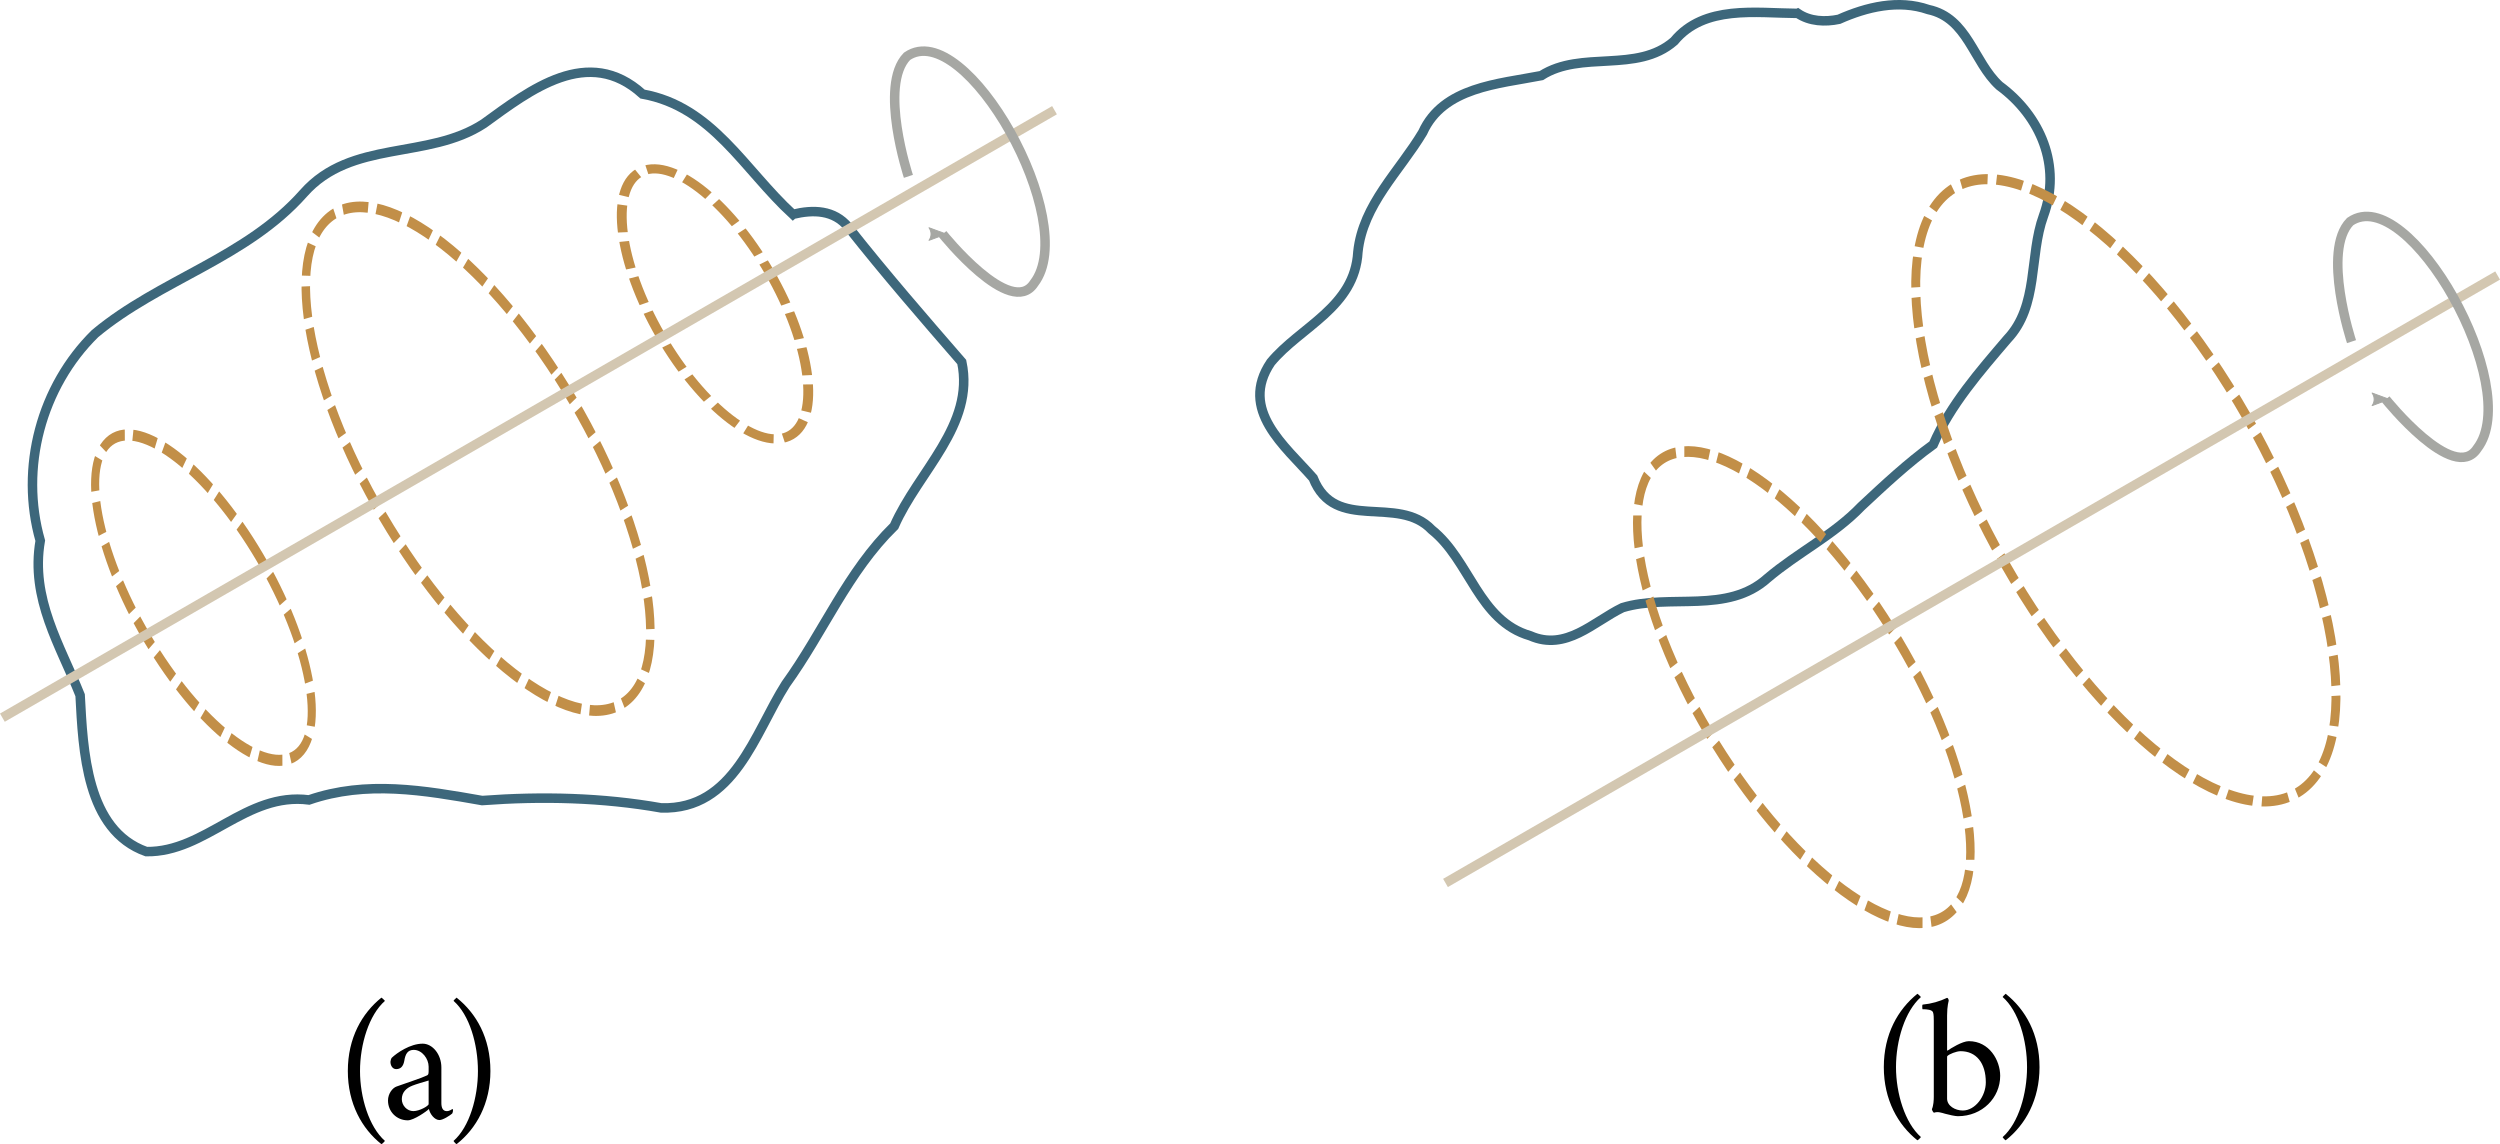 <?xml version="1.0" encoding="UTF-8" standalone="no"?>
<svg
   xmlns:ns1="http://www.iki.fi/pav/software/textext/"
   xmlns:dc="http://purl.org/dc/elements/1.1/"
   xmlns:cc="http://creativecommons.org/ns#"
   xmlns:rdf="http://www.w3.org/1999/02/22-rdf-syntax-ns#"
   xmlns:svg="http://www.w3.org/2000/svg"
   xmlns="http://www.w3.org/2000/svg"
   xmlns:sodipodi="http://sodipodi.sourceforge.net/DTD/sodipodi-0.dtd"
   xmlns:inkscape="http://www.inkscape.org/namespaces/inkscape"
   width="61mm"
   height="27.92mm"
   viewBox="0 0 61 27.92"
   version="1.1"
   id="svg8"
   inkscape:version="1.0 (4035a4fb49, 2020-05-01)"
   sodipodi:docname="fig_1_2.svg">
  <defs
     id="defs2">
    <marker
       inkscape:isstock="true"
       style="overflow:visible"
       id="Arrow2Mend"
       refX="0"
       refY="0"
       orient="auto"
       inkscape:stockid="Arrow2Mend">
      <path
         inkscape:connector-curvature="0"
         transform="scale(-0.6)"
         d="M 8.719,4.034 -2.207,0.016 8.719,-4.002 c -1.745,2.372 -1.735,5.617 -6e-7,8.035 z"
         style="fill:#a6a7a3;fill-opacity:1;fill-rule:evenodd;stroke:#a6a7a3;stroke-width:0.625;stroke-linejoin:round;stroke-opacity:1"
         id="path5217" />
    </marker>
    <marker
       inkscape:isstock="true"
       style="overflow:visible"
       id="Arrow1Mend"
       refX="0"
       refY="0"
       orient="auto"
       inkscape:stockid="Arrow1Mend">
      <path
         inkscape:connector-curvature="0"
         transform="matrix(-0.4,0,0,-0.4,-4,0)"
         style="fill:#000000;fill-opacity:1;fill-rule:evenodd;stroke:#000000;stroke-width:1pt;stroke-opacity:1"
         d="M 0,0 5,-5 -12.5,0 5,5 Z"
         id="path5199" />
    </marker>
    <marker
       inkscape:isstock="true"
       style="overflow:visible"
       id="Arrow2Mend-3"
       refX="0"
       refY="0"
       orient="auto"
       inkscape:stockid="Arrow2Mend">
      <path
         transform="scale(-0.6)"
         d="M 8.719,4.034 -2.207,0.016 8.719,-4.002 c -1.745,2.372 -1.735,5.617 -6e-7,8.035 z"
         style="fill:#a6a7a3;fill-opacity:1;fill-rule:evenodd;stroke:#a6a7a3;stroke-width:0.625;stroke-linejoin:round;stroke-opacity:1"
         id="path5217-0"
         inkscape:connector-curvature="0" />
    </marker>
    <g
       id="id-bdc8ee9c-d579-44b4-b61c-6020d603527d-1">
      <symbol
         overflow="visible"
         id="id-70de078d-e2f8-4731-a404-6f23d900de68-5">
        <path
           style="stroke:none"
           d="M 0.5,0 H 4.484 V -4.812 H 0.5 Z M 1,-0.5 V -4.312 H 3.984 V -0.5 Z m 0,0"
           id="id-daa610c1-1b78-4275-ac6b-e8c64e11a94e-8" />
      </symbol>
      <symbol
         overflow="visible"
         id="id-1728be85-9f0e-424b-932a-0e4f0afe5833-7">
        <path
           style="stroke:none"
           d="m 1.844,-0.453 c -0.375,0 -0.672,-0.328 -0.672,-0.688 0,-0.391 0.25,-0.641 0.609,-0.781 C 1.969,-2 2.453,-2.141 2.719,-2.219 v 1.359 c 0,0.109 -0.531,0.406 -0.875,0.406 z M 2.375,-4.344 c -0.719,0 -1.484,0.531 -1.781,0.812 -0.047,0.047 -0.078,0.203 -0.078,0.234 0,0.219 0.125,0.422 0.328,0.422 0.25,0 0.406,-0.141 0.469,-0.469 0.062,-0.391 0.188,-0.641 0.547,-0.641 0.484,0 0.859,0.516 0.859,0.969 V -2.75 c 0,0.172 -0.031,0.219 -0.125,0.25 -0.281,0.141 -1.172,0.422 -1.719,0.625 -0.234,0.078 -0.5,0.406 -0.5,0.812 0,0.641 0.5,1.141 1.141,1.141 0.344,0 1.109,-0.531 1.219,-0.656 C 2.797,-0.281 3.062,0.062 3.344,0.062 c 0.203,0 0.609,-0.266 0.734,-0.375 C 4.109,-0.359 4.125,-0.438 4.125,-0.5 c 0,-0.031 -0.016,-0.078 -0.031,-0.078 -0.031,0.016 -0.156,0.125 -0.328,0.125 -0.234,0 -0.312,-0.203 -0.312,-0.469 V -2.969 c 0,-0.766 -0.516,-1.375 -1.078,-1.375 z m 0,0"
           id="id-d57185d8-e596-4512-baaa-d53c798aea3e-6" />
      </symbol>
      <symbol
         overflow="visible"
         id="id-0fe56999-9dbd-4089-9f00-0bcf641b1bff-1">
        <path
           style="stroke:none"
           d="M 2.188,-2.766 C 2.188,-4.672 1.375,-6.094 0.234,-7 c -0.062,0.047 -0.188,0.188 -0.172,0.188 0.922,0.812 1.406,2.5 1.406,4.047 0,1.516 -0.484,3.219 -1.406,4.031 -0.016,0 0.109,0.156 0.172,0.188 C 1.375,0.562 2.188,-0.891 2.188,-2.766 Z m 0,0"
           id="id-8f2f5bf8-f514-4b20-9d67-24a67f75fdea-7" />
      </symbol>
    </g>
  </defs>
  <sodipodi:namedview
     inkscape:document-rotation="0"
     inkscape:window-maximized="1"
     inkscape:window-y="-8"
     inkscape:window-x="-8"
     inkscape:window-height="837"
     inkscape:window-width="1600"
     fit-margin-bottom="0"
     fit-margin-right="0"
     fit-margin-left="0"
     fit-margin-top="0"
     showgrid="false"
     inkscape:current-layer="layer1"
     inkscape:document-units="mm"
     inkscape:cy="45.019807"
     inkscape:cx="82.173651"
     inkscape:zoom="3.959798"
     inkscape:pageshadow="2"
     inkscape:pageopacity="0.0"
     borderopacity="1.0"
     bordercolor="#666666"
     pagecolor="#ffffff"
     id="base" />
  <g
     transform="translate(-26.511,-64.966)"
     id="layer1"
     inkscape:groupmode="layer"
     inkscape:label="Layer 1">
    <path
       inkscape:connector-curvature="0"
       id="path5150"
       d="m 45.856,70.196 c -1.194,-1.096 -1.96,-2.63 -3.667,-2.935 -1.328,-1.204 -2.738,-0.102 -3.872,0.72 -1.365,0.894 -3.229,0.377 -4.398,1.699 -1.397,1.581 -3.506,2.106 -5.089,3.426 -1.315,1.292 -1.844,3.276 -1.337,5.052 -0.245,1.421 0.489,2.555 0.973,3.771 0.072,1.345 0.146,3.294 1.615,3.816 1.45,0.021 2.432,-1.461 3.97,-1.261 1.398,-0.482 2.805,-0.235 4.224,0.015 1.458,-0.109 2.931,-0.075 4.371,0.18 1.784,0.051 2.275,-1.82 3.036,-3.018 0.92,-1.272 1.512,-2.749 2.648,-3.858 0.587,-1.339 1.973,-2.464 1.648,-4.004 -0.922,-1.063 -1.868,-2.152 -2.767,-3.291 -0.352,-0.424 -0.856,-0.433 -1.354,-0.313 z"
       style="fill:none;stroke:#3d677b;stroke-width:0.232px;stroke-linecap:butt;stroke-linejoin:miter;stroke-opacity:1" />
    <path
       inkscape:connector-curvature="0"
       id="path5152"
       d="m 70.375,65.293 c -1.021,-0.007 -2.279,-0.215 -3.016,0.678 -0.913,0.793 -2.259,0.212 -3.241,0.84 -1.042,0.204 -2.392,0.277 -2.893,1.387 -0.565,0.946 -1.459,1.759 -1.581,2.913 -0.075,1.355 -1.402,1.824 -2.125,2.696 -0.784,1.161 0.345,2.039 1.032,2.822 0.536,1.356 2.061,0.388 2.895,1.263 0.936,0.747 1.138,2.222 2.402,2.587 0.873,0.385 1.541,-0.342 2.251,-0.686 1.16,-0.351 2.555,0.167 3.54,-0.72 0.737,-0.625 1.617,-1.051 2.288,-1.751 0.564,-0.526 1.129,-1.056 1.755,-1.509 0.413,-0.963 1.144,-1.793 1.806,-2.571 0.777,-0.819 0.525,-2.024 0.885,-3.013 0.444,-1.212 -0.069,-2.432 -1.077,-3.171 -0.636,-0.583 -0.77,-1.654 -1.733,-1.859 -0.726,-0.252 -1.508,-0.063 -2.183,0.238 -0.336,0.07 -0.711,0.054 -1.003,-0.145 z"
       style="fill:none;stroke:#3d677b;stroke-width:0.232px;stroke-linecap:butt;stroke-linejoin:miter;stroke-opacity:1" />
    <ellipse
       transform="matrix(0.696,-0.718,0.54,0.842,0,0)"
       ry="6.894"
       rx="2.803"
       cy="82.585"
       cx="-9.224"
       id="path5154"
       style="opacity:1;fill:none;fill-opacity:1;stroke:#c28f48;stroke-width:0.235;stroke-miterlimit:4;stroke-dasharray:0.704, 0.235;stroke-dashoffset:0;stroke-opacity:1" />
    <ellipse
       transform="matrix(0.917,-0.399,0.482,0.876,0,0)"
       ry="3.694"
       rx="1.545"
       cy="84.282"
       cx="3.635"
       id="path5154-3"
       style="opacity:1;fill:none;fill-opacity:1;stroke:#c28f48;stroke-width:0.232;stroke-miterlimit:4;stroke-dasharray:0.696, 0.232;stroke-dashoffset:0;stroke-opacity:1" />
    <ellipse
       transform="matrix(0.635,-0.772,0.54,0.842,0,0)"
       ry="4.421"
       rx="1.785"
       cy="78.622"
       cx="-17.292"
       id="path5154-1"
       style="opacity:1;fill:none;fill-opacity:1;stroke:#c28f48;stroke-width:0.237;stroke-miterlimit:4;stroke-dasharray:0.712, 0.237;stroke-dashoffset:0;stroke-opacity:1" />
    <path
       inkscape:connector-curvature="0"
       id="path5186"
       d="M 26.569,82.477 52.241,67.655"
       style="fill:none;stroke:#d3c7b1;stroke-width:0.232px;stroke-linecap:butt;stroke-linejoin:miter;stroke-opacity:1" />
    <path
       sodipodi:nodetypes="cccc"
       inkscape:connector-curvature="0"
       id="path5188"
       d="m 48.676,69.269 c 0,0 -0.731,-2.216 -0.034,-2.929 1.427,-0.982 4.25,4.053 3.101,5.536 -0.566,0.879 -2.231,-1.199 -2.231,-1.199"
       style="fill:none;stroke:#a6a7a3;stroke-width:0.232px;stroke-linecap:butt;stroke-linejoin:miter;stroke-opacity:1;marker-end:url(#Arrow2Mend)" />
    <ellipse
       transform="matrix(0.672,-0.741,0.56,0.828,0,0)"
       ry="6.526"
       rx="2.647"
       cy="110.341"
       cx="12.996"
       id="path5154-19"
       style="opacity:1;fill:none;fill-opacity:1;stroke:#c28f48;stroke-width:0.235;stroke-miterlimit:4;stroke-dasharray:0.705, 0.235;stroke-dashoffset:0;stroke-opacity:1" />
    <ellipse
       transform="matrix(0.784,-0.62,0.512,0.859,0,0)"
       ry="8.469"
       rx="3.489"
       cy="109.91"
       cx="28.199"
       id="path5154-19-5"
       style="opacity:1;fill:none;fill-opacity:1;stroke:#c28f48;stroke-width:0.233;stroke-miterlimit:4;stroke-dasharray:0.698, 0.233;stroke-dashoffset:0;stroke-opacity:1" />
    <path
       inkscape:connector-curvature="0"
       id="path5186-8"
       d="M 61.781,86.51 87.453,71.688"
       style="fill:none;stroke:#d3c7b1;stroke-width:0.232;stroke-linecap:butt;stroke-linejoin:miter;stroke-miterlimit:4;stroke-dasharray:none;stroke-dashoffset:0;stroke-opacity:1" />
    <path
       sodipodi:nodetypes="cccc"
       inkscape:connector-curvature="0"
       id="path5188-8"
       d="m 83.888,73.302 c 0,0 -0.731,-2.216 -0.034,-2.929 1.427,-0.982 4.25,4.053 3.101,5.536 -0.566,0.879 -2.231,-1.199 -2.231,-1.199"
       style="fill:none;stroke:#a6a7a3;stroke-width:0.232px;stroke-linecap:butt;stroke-linejoin:miter;stroke-opacity:1;marker-end:url(#Arrow2Mend-3)" />
    <g
       transform="matrix(0.423,0,0,0.423,34.998,89.308)"
       ns1:version="1.1.0"
       ns1:texconverter="pdflatex"
       ns1:pdfconverter="inkscape"
       ns1:text="(a)"
       ns1:preamble="C:\\Users\\flvisa\\Desktop\\lna\\latexify_books\\textext_preamble.tex"
       ns1:scale="1.2"
       ns1:alignment="middle center"
       ns1:inkscapeversion="1.0"
       ns1:jacobian_sqrt="0.423334"
       id="g1111">
      <defs
         id="id-c2c70040-72f7-4c80-97e3-cd443948c5dd">
        <g
           id="id-e8bd0f9c-030d-40af-ad33-addceb5b7a71">
          <symbol
             id="id-ba9cc5fc-dd2b-4372-8694-9e708d7d8786"
             overflow="visible">
            <path
               id="id-693346cd-1446-4fe4-840e-164c65e214df"
               d="M 0.5,0 H 4.484 V -4.812 H 0.5 Z M 1,-0.5 V -4.312 H 3.984 V -0.5 Z m 0,0"
               style="stroke:none" />
          </symbol>
          <symbol
             id="id-5c6d1972-59be-4fe0-8bc3-52934bc1ae11"
             overflow="visible">
            <path
               id="id-c346e2bb-5d6c-401b-b9a5-9b60fac14e79"
               d="M 1.062,-2.766 C 1.062,-4.312 1.578,-6 2.5,-6.812 c 0,0 -0.125,-0.141 -0.203,-0.188 -1.125,0.906 -1.938,2.328 -1.938,4.234 0,1.875 0.812,3.328 1.938,4.219 C 2.375,1.422 2.5,1.266 2.5,1.266 1.578,0.453 1.062,-1.25 1.062,-2.766 Z m 0,0"
               style="stroke:none" />
          </symbol>
          <symbol
             id="id-bee020ef-2f35-42d4-a9e1-cd04b400f7c1"
             overflow="visible">
            <path
               id="id-174f8ecd-f953-46b2-80ee-481c8c8f1198"
               d="m 1.844,-0.453 c -0.375,0 -0.672,-0.328 -0.672,-0.688 0,-0.391 0.25,-0.641 0.609,-0.781 C 1.969,-2 2.453,-2.141 2.719,-2.219 v 1.359 c 0,0.109 -0.531,0.406 -0.875,0.406 z M 2.375,-4.344 c -0.719,0 -1.484,0.531 -1.781,0.812 -0.047,0.047 -0.078,0.203 -0.078,0.234 0,0.219 0.125,0.422 0.328,0.422 0.25,0 0.406,-0.141 0.469,-0.469 0.062,-0.391 0.188,-0.641 0.547,-0.641 0.484,0 0.859,0.516 0.859,0.969 V -2.75 c 0,0.172 -0.031,0.219 -0.125,0.25 -0.281,0.141 -1.172,0.422 -1.719,0.625 -0.234,0.078 -0.5,0.406 -0.5,0.812 0,0.641 0.5,1.141 1.141,1.141 0.344,0 1.109,-0.531 1.219,-0.656 C 2.797,-0.281 3.062,0.062 3.344,0.062 c 0.203,0 0.609,-0.266 0.734,-0.375 C 4.109,-0.359 4.125,-0.438 4.125,-0.5 c 0,-0.031 -0.016,-0.078 -0.031,-0.078 -0.031,0.016 -0.156,0.125 -0.328,0.125 -0.234,0 -0.312,-0.203 -0.312,-0.469 V -2.969 c 0,-0.766 -0.516,-1.375 -1.078,-1.375 z m 0,0"
               style="stroke:none" />
          </symbol>
          <symbol
             id="id-8dd34647-7731-436d-87e2-b37ce73594ed"
             overflow="visible">
            <path
               id="id-128ce545-8be5-4f4c-bdd3-66cbcab3a540"
               d="M 2.188,-2.766 C 2.188,-4.672 1.375,-6.094 0.234,-7 c -0.062,0.047 -0.188,0.188 -0.172,0.188 0.922,0.812 1.406,2.5 1.406,4.047 0,1.516 -0.484,3.219 -1.406,4.031 -0.016,0 0.109,0.156 0.172,0.188 C 1.375,0.562 2.188,-0.891 2.188,-2.766 Z m 0,0"
               style="stroke:none" />
          </symbol>
        </g>
      </defs>
      <g
         transform="translate(-149.071,-127.765)"
         id="id-110da6b2-1db0-4dfc-bd1e-41c73e3dd383">
        <g
           id="id-c2ef3356-984d-4ec8-97d3-634f56f8102f"
           style="fill:#000000;fill-opacity:1">
          <g
             transform="translate(148.712,134.765)"
             id="g1099">
            <path
               id="id-1feff400-d467-4216-a9e9-75fddf9cb7d1"
               d="M 1.062,-2.766 C 1.062,-4.312 1.578,-6 2.5,-6.812 c 0,0 -0.125,-0.141 -0.203,-0.188 -1.125,0.906 -1.938,2.328 -1.938,4.234 0,1.875 0.812,3.328 1.938,4.219 C 2.375,1.422 2.5,1.266 2.5,1.266 1.578,0.453 1.062,-1.25 1.062,-2.766 Z m 0,0"
               style="stroke:none" />
          </g>
        </g>
        <g
           id="id-448dda68-fda1-4720-bb5f-788d92705b6f"
           style="fill:#000000;fill-opacity:1">
          <g
             transform="translate(151.013,134.765)"
             id="g1103">
            <path
               id="id-c9526ddd-a9fe-408a-abe9-86b5dfe1b6ea"
               d="m 1.844,-0.453 c -0.375,0 -0.672,-0.328 -0.672,-0.688 0,-0.391 0.25,-0.641 0.609,-0.781 C 1.969,-2 2.453,-2.141 2.719,-2.219 v 1.359 c 0,0.109 -0.531,0.406 -0.875,0.406 z M 2.375,-4.344 c -0.719,0 -1.484,0.531 -1.781,0.812 -0.047,0.047 -0.078,0.203 -0.078,0.234 0,0.219 0.125,0.422 0.328,0.422 0.25,0 0.406,-0.141 0.469,-0.469 0.062,-0.391 0.188,-0.641 0.547,-0.641 0.484,0 0.859,0.516 0.859,0.969 V -2.75 c 0,0.172 -0.031,0.219 -0.125,0.25 -0.281,0.141 -1.172,0.422 -1.719,0.625 -0.234,0.078 -0.5,0.406 -0.5,0.812 0,0.641 0.5,1.141 1.141,1.141 0.344,0 1.109,-0.531 1.219,-0.656 C 2.797,-0.281 3.062,0.062 3.344,0.062 c 0.203,0 0.609,-0.266 0.734,-0.375 C 4.109,-0.359 4.125,-0.438 4.125,-0.5 c 0,-0.031 -0.016,-0.078 -0.031,-0.078 -0.031,0.016 -0.156,0.125 -0.328,0.125 -0.234,0 -0.312,-0.203 -0.312,-0.469 V -2.969 c 0,-0.766 -0.516,-1.375 -1.078,-1.375 z m 0,0"
               style="stroke:none" />
          </g>
        </g>
        <g
           id="id-50c428fa-988b-4d03-b55f-6df1396a864f"
           style="fill:#000000;fill-opacity:1">
          <g
             transform="translate(155.108,134.765)"
             id="g1107">
            <path
               id="id-d4817309-bb19-4b18-9bf2-9771803ab7ca"
               d="M 2.188,-2.766 C 2.188,-4.672 1.375,-6.094 0.234,-7 c -0.062,0.047 -0.188,0.188 -0.172,0.188 0.922,0.812 1.406,2.5 1.406,4.047 0,1.516 -0.484,3.219 -1.406,4.031 -0.016,0 0.109,0.156 0.172,0.188 C 1.375,0.562 2.188,-0.891 2.188,-2.766 Z m 0,0"
               style="stroke:none" />
          </g>
        </g>
      </g>
    </g>
    <g
       transform="matrix(0.423,0,0,0.423,72.476,89.214)"
       ns1:version="1.1.0"
       ns1:texconverter="pdflatex"
       ns1:pdfconverter="inkscape"
       ns1:text="(b)"
       ns1:preamble="C:\\Users\\flvisa\\Desktop\\lna\\latexify_books\\textext_preamble.tex"
       ns1:scale="1.2"
       ns1:alignment="middle center"
       ns1:inkscapeversion="1.0"
       ns1:jacobian_sqrt="0.423334"
       id="g1206">
      <defs
         id="id-424c1be8-ecb4-4fbb-8b8e-06af379b3a6e">
        <g
           id="id-9e25bd29-eb16-4464-9ec8-bb14dfacddbe">
          <symbol
             id="id-9479e9e5-b109-4213-8498-f52a83f34bb1"
             overflow="visible">
            <path
               id="id-e3d2292a-ec47-4743-b81a-ff6c823fdd9f"
               d="M 0.5,0 H 4.484 V -4.812 H 0.5 Z M 1,-0.5 V -4.312 H 3.984 V -0.5 Z m 0,0"
               style="stroke:none" />
          </symbol>
          <symbol
             id="id-f2a2648a-4db2-404a-8a8a-73be59b742a2"
             overflow="visible">
            <path
               id="id-e1a9f981-083e-4980-a3c2-34f2f899c77d"
               d="M 1.062,-2.766 C 1.062,-4.312 1.578,-6 2.5,-6.812 c 0,0 -0.125,-0.141 -0.203,-0.188 -1.125,0.906 -1.938,2.328 -1.938,4.234 0,1.875 0.812,3.328 1.938,4.219 C 2.375,1.422 2.5,1.266 2.5,1.266 1.578,0.453 1.062,-1.25 1.062,-2.766 Z m 0,0"
               style="stroke:none" />
          </symbol>
          <symbol
             id="id-30214c72-c7c9-4a02-aca1-7188000d4ec8"
             overflow="visible">
            <path
               id="id-1956b0bc-e501-4687-a061-e6e1715c7e6a"
               d="m 2.094,0.062 c 1.406,0 2.438,-1.062 2.438,-2.328 0,-0.891 -0.625,-2 -1.812,-2 -0.375,0 -1.047,0.422 -1.203,0.531 C 1.453,-3.688 1.469,-3.781 1.469,-3.844 V -5.75 c 0,-0.547 0.094,-0.844 0.094,-0.844 0,-0.078 -0.047,-0.172 -0.094,-0.172 C 1.047,-6.562 0.562,-6.422 0.062,-6.375 c -0.047,0.016 -0.016,0.266 -0.016,0.266 0.281,0 0.547,0.031 0.609,0.172 0.047,0.109 0.047,0.375 0.047,0.5 v 4.375 c 0,0.188 -0.016,0.516 -0.109,0.719 0,0.047 0.078,0.203 0.125,0.203 0.219,-0.078 0.422,0 0.641,0.062 C 1.578,-0.016 1.938,0.062 2.094,0.062 Z M 2.25,-3.688 c 0.891,0 1.453,0.672 1.453,1.797 0,0.797 -0.609,1.625 -1.328,1.625 -0.438,0 -0.906,-0.266 -0.906,-0.688 V -3.312 c 0,-0.062 0,-0.094 0.031,-0.109 C 1.594,-3.516 2,-3.688 2.25,-3.688 Z m 0,0"
               style="stroke:none" />
          </symbol>
          <symbol
             id="id-b1b6d632-45e9-4a0c-8a18-33d7ab5b509b"
             overflow="visible">
            <path
               id="id-02503823-adf4-4054-b322-cd957539b54c"
               d="M 2.188,-2.766 C 2.188,-4.672 1.375,-6.094 0.234,-7 c -0.062,0.047 -0.188,0.188 -0.172,0.188 0.922,0.812 1.406,2.5 1.406,4.047 0,1.516 -0.484,3.219 -1.406,4.031 -0.016,0 0.109,0.156 0.172,0.188 C 1.375,0.562 2.188,-0.891 2.188,-2.766 Z m 0,0"
               style="stroke:none" />
          </symbol>
        </g>
      </defs>
      <g
         transform="translate(-149.071,-127.765)"
         id="id-c1db5d09-564f-4a27-aaf8-f18dc52d8829">
        <g
           id="id-1ca8e849-8ebf-43bf-bf44-e67c18f9af32"
           style="fill:#000000;fill-opacity:1">
          <g
             transform="translate(148.712,134.765)"
             id="g1195">
            <path
               id="id-41364901-7308-478a-aa20-7a5f43ed8a68"
               d="M 1.062,-2.766 C 1.062,-4.312 1.578,-6 2.5,-6.812 c 0,0 -0.125,-0.141 -0.203,-0.188 -1.125,0.906 -1.938,2.328 -1.938,4.234 0,1.875 0.812,3.328 1.938,4.219 C 2.375,1.422 2.5,1.266 2.5,1.266 1.578,0.453 1.062,-1.25 1.062,-2.766 Z m 0,0"
               style="stroke:none" />
          </g>
          <g
             transform="translate(151.252,134.765)"
             id="g1198">
            <path
               id="id-1c7c8a1d-0d74-4f69-a00c-b1b524d5a927"
               d="m 2.094,0.062 c 1.406,0 2.438,-1.062 2.438,-2.328 0,-0.891 -0.625,-2 -1.812,-2 -0.375,0 -1.047,0.422 -1.203,0.531 C 1.453,-3.688 1.469,-3.781 1.469,-3.844 V -5.75 c 0,-0.547 0.094,-0.844 0.094,-0.844 0,-0.078 -0.047,-0.172 -0.094,-0.172 C 1.047,-6.562 0.562,-6.422 0.062,-6.375 c -0.047,0.016 -0.016,0.266 -0.016,0.266 0.281,0 0.547,0.031 0.609,0.172 0.047,0.109 0.047,0.375 0.047,0.5 v 4.375 c 0,0.188 -0.016,0.516 -0.109,0.719 0,0.047 0.078,0.203 0.125,0.203 0.219,-0.078 0.422,0 0.641,0.062 C 1.578,-0.016 1.938,0.062 2.094,0.062 Z M 2.25,-3.688 c 0.891,0 1.453,0.672 1.453,1.797 0,0.797 -0.609,1.625 -1.328,1.625 -0.438,0 -0.906,-0.266 -0.906,-0.688 V -3.312 c 0,-0.062 0,-0.094 0.031,-0.109 C 1.594,-3.516 2,-3.688 2.25,-3.688 Z m 0,0"
               style="stroke:none" />
          </g>
        </g>
        <g
           id="id-8e61c16e-7fb4-481c-ae37-cfa6c2c1a1ab"
           style="fill:#000000;fill-opacity:1">
          <g
             transform="translate(155.865,134.765)"
             id="g1202">
            <path
               id="id-04b5f9e0-0289-4b9f-9ddc-7f5af002ff93"
               d="M 2.188,-2.766 C 2.188,-4.672 1.375,-6.094 0.234,-7 c -0.062,0.047 -0.188,0.188 -0.172,0.188 0.922,0.812 1.406,2.5 1.406,4.047 0,1.516 -0.484,3.219 -1.406,4.031 -0.016,0 0.109,0.156 0.172,0.188 C 1.375,0.562 2.188,-0.891 2.188,-2.766 Z m 0,0"
               style="stroke:none" />
          </g>
        </g>
      </g>
    </g>
  </g>
</svg>

